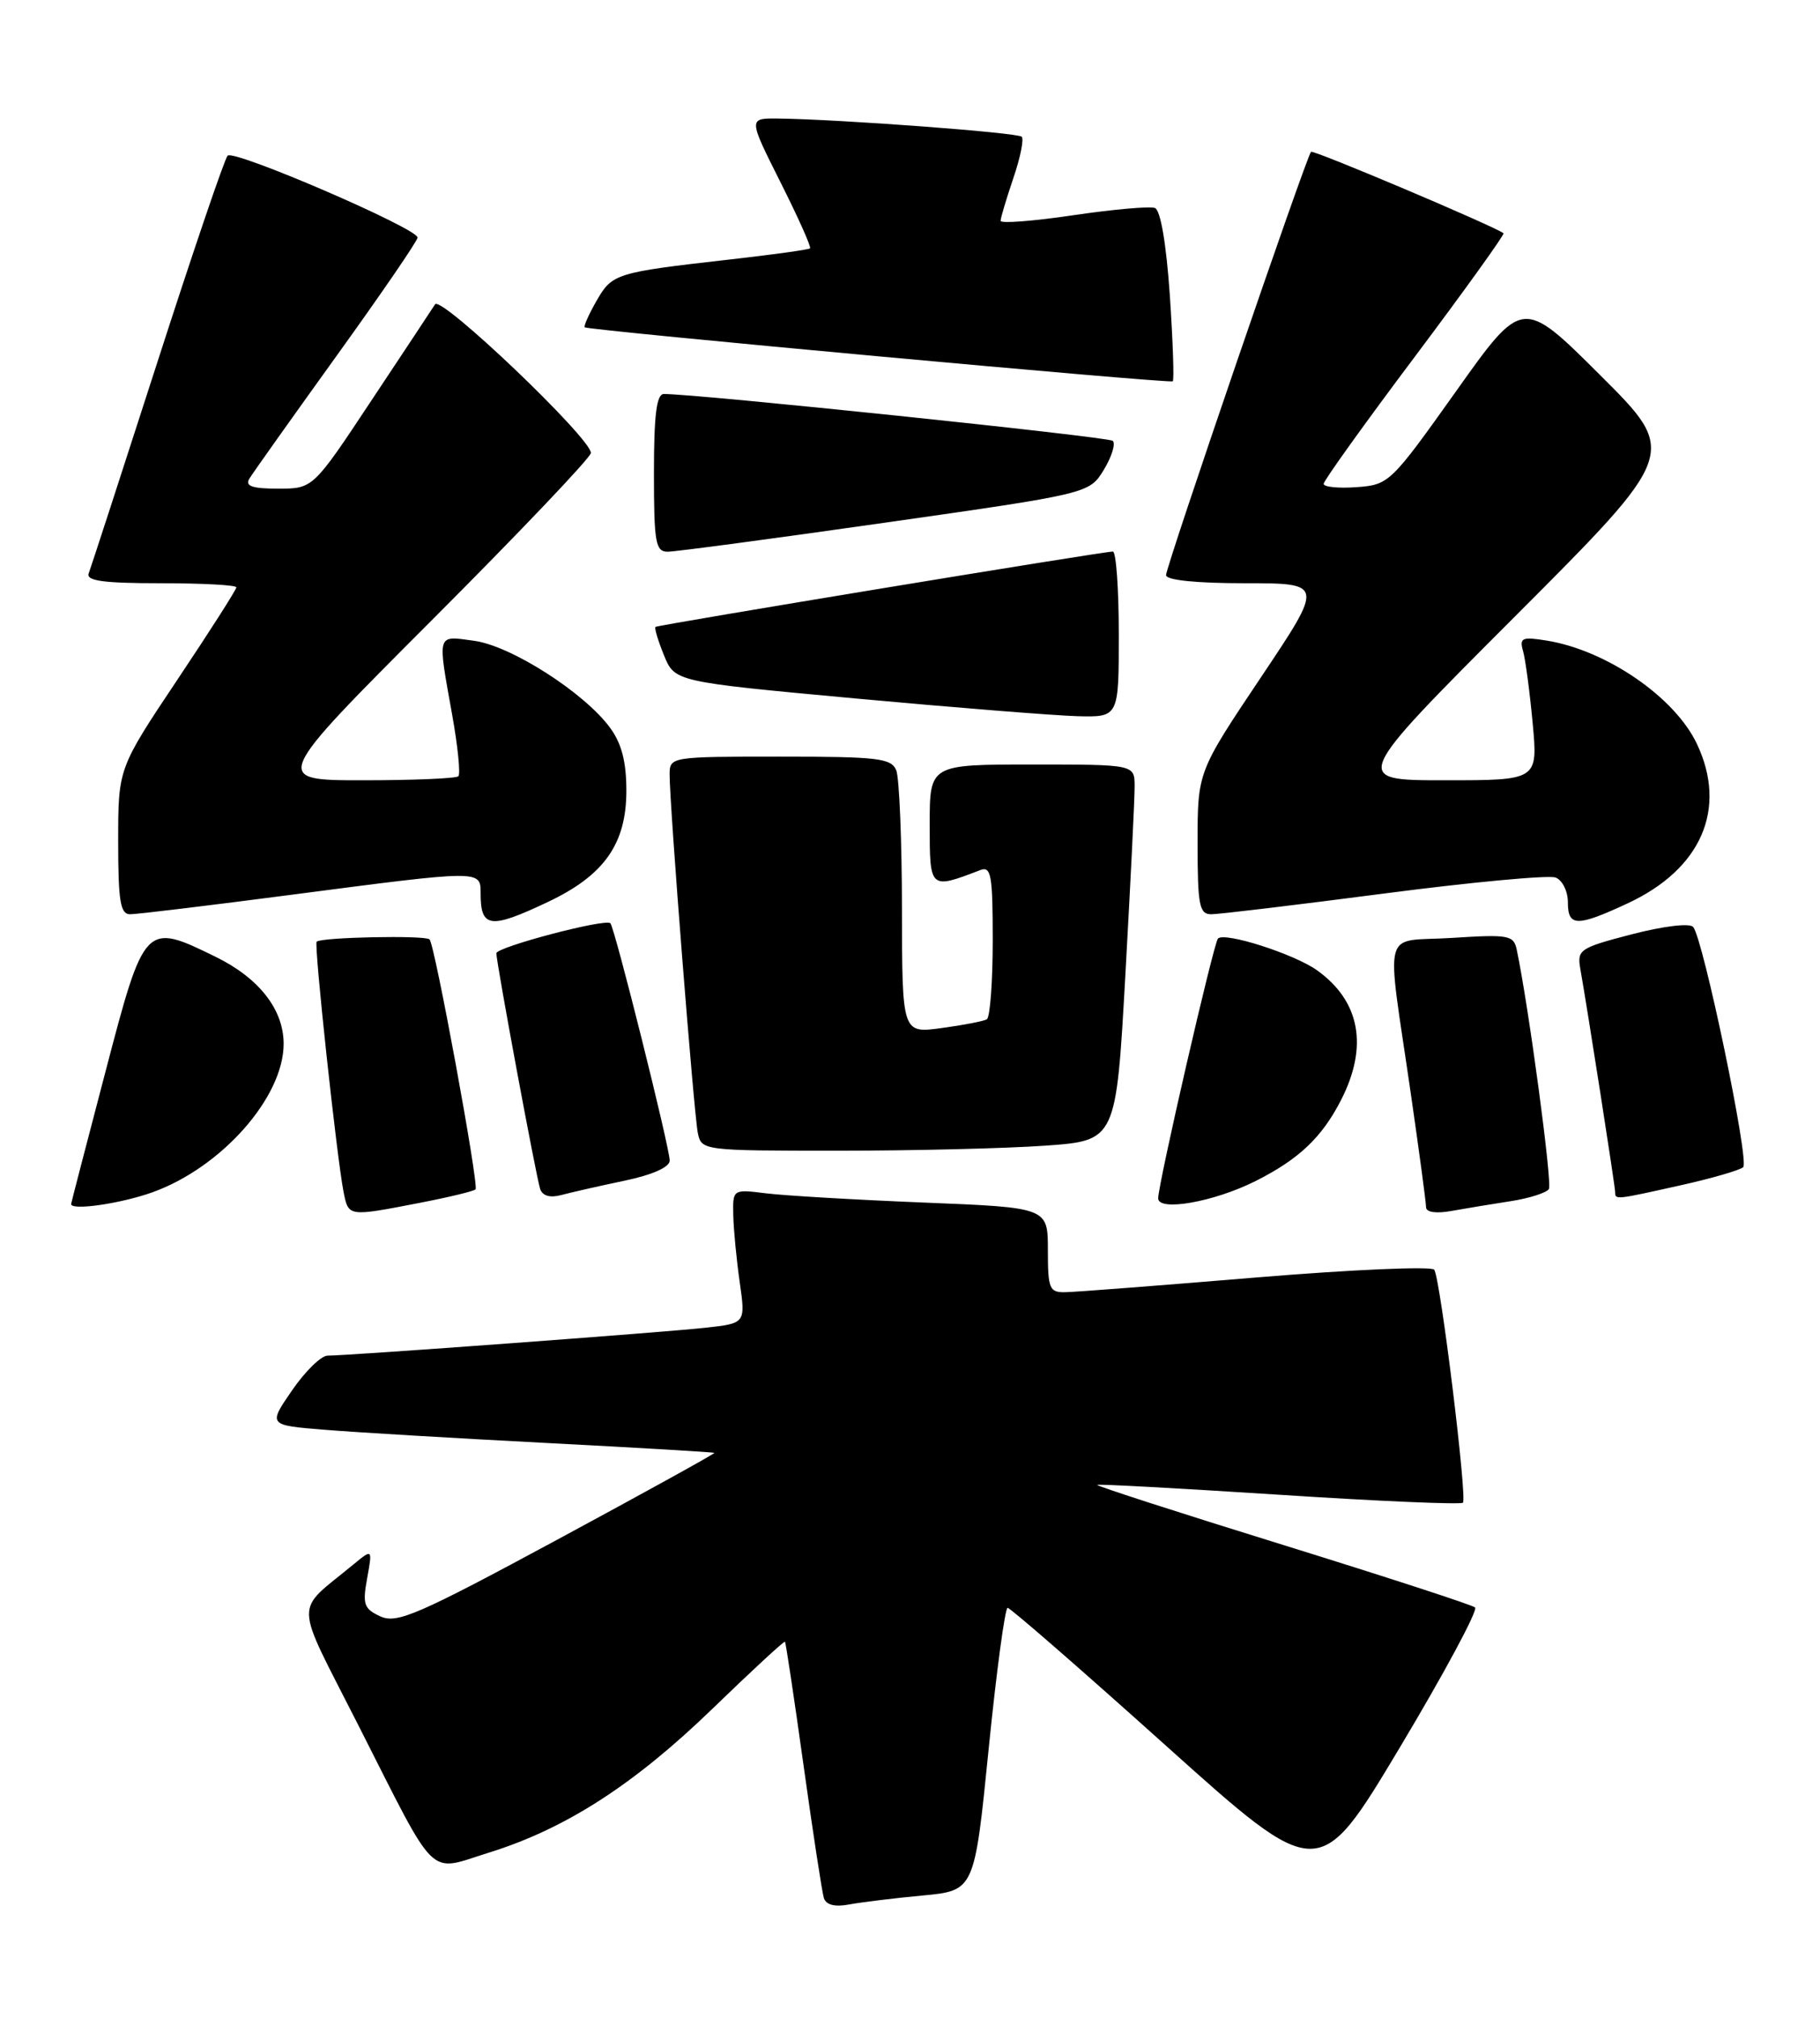 <?xml version="1.0" encoding="UTF-8" standalone="no"?>
<!DOCTYPE svg PUBLIC "-//W3C//DTD SVG 1.1//EN" "http://www.w3.org/Graphics/SVG/1.1/DTD/svg11.dtd" >
<svg xmlns="http://www.w3.org/2000/svg" xmlns:xlink="http://www.w3.org/1999/xlink" version="1.1" viewBox="0 0 231 256">
 <g >
 <path fill="currentColor"
d=" M 117.09 240.50 C 123.68 239.88 123.68 239.88 125.48 221.94 C 126.47 212.07 127.56 204.00 127.89 204.00 C 128.23 204.00 137.25 211.85 147.94 221.45 C 167.38 238.90 167.38 238.90 177.67 221.72 C 183.32 212.28 187.62 204.28 187.22 203.95 C 186.83 203.62 175.82 200.04 162.76 195.99 C 149.71 191.95 139.13 188.53 139.26 188.40 C 139.39 188.27 149.78 188.84 162.35 189.65 C 174.91 190.47 185.41 190.92 185.68 190.66 C 186.24 190.09 182.83 162.32 182.04 161.10 C 181.74 160.64 171.60 161.08 159.50 162.08 C 147.40 163.09 136.49 163.93 135.25 163.95 C 133.19 164.00 133.00 163.55 133.00 158.61 C 133.00 153.21 133.00 153.21 117.25 152.58 C 108.59 152.23 99.59 151.70 97.25 151.41 C 93.00 150.88 93.00 150.88 93.07 154.19 C 93.11 156.01 93.48 159.84 93.89 162.70 C 94.63 167.90 94.63 167.90 89.56 168.46 C 84.35 169.04 44.22 172.00 41.58 172.00 C 40.76 172.00 38.73 173.99 37.06 176.42 C 34.02 180.83 34.02 180.83 41.26 181.41 C 45.24 181.74 57.95 182.49 69.50 183.09 C 81.05 183.69 90.58 184.25 90.67 184.34 C 90.76 184.43 81.80 189.38 70.75 195.34 C 53.04 204.89 50.39 206.04 48.29 205.09 C 46.19 204.13 45.99 203.56 46.60 200.25 C 47.28 196.50 47.28 196.50 44.89 198.47 C 37.27 204.77 37.20 202.56 45.48 218.89 C 55.65 238.94 54.18 237.50 62.02 235.07 C 71.77 232.04 80.44 226.46 90.43 216.80 C 95.38 212.01 99.52 208.18 99.63 208.30 C 99.74 208.41 100.80 215.47 101.99 224.00 C 103.18 232.53 104.34 240.10 104.57 240.83 C 104.85 241.69 105.97 241.98 107.75 241.64 C 109.26 241.36 113.46 240.84 117.09 240.50 Z  M 53.26 152.62 C 56.98 151.90 60.17 151.13 60.36 150.90 C 60.80 150.36 55.19 119.85 54.52 119.19 C 53.98 118.64 40.75 118.91 40.19 119.48 C 39.83 119.84 42.75 146.92 43.61 151.25 C 44.24 154.39 44.17 154.38 53.26 152.62 Z  M 191.77 152.40 C 194.12 152.03 196.29 151.34 196.59 150.86 C 197.04 150.13 194.01 127.60 192.51 120.50 C 192.12 118.65 191.49 118.54 184.30 119.00 C 175.25 119.58 175.92 117.02 179.07 138.80 C 180.13 146.12 181.00 152.59 181.00 153.17 C 181.00 153.81 182.27 154.00 184.25 153.64 C 186.04 153.32 189.42 152.76 191.77 152.40 Z  M 19.34 151.28 C 28.12 148.13 36.00 139.22 36.00 132.44 C 36.00 128.08 32.87 124.08 27.33 121.38 C 18.40 117.01 18.33 117.09 13.38 136.00 C 11.00 145.07 9.04 152.61 9.03 152.75 C 8.93 153.64 15.29 152.73 19.34 151.28 Z  M 159.34 149.86 C 164.84 147.10 167.77 144.33 170.20 139.59 C 173.70 132.77 172.63 127.01 167.15 123.10 C 164.23 121.03 155.45 118.22 154.59 119.08 C 154.04 119.63 147.00 150.20 147.00 152.04 C 147.00 153.75 154.08 152.50 159.34 149.86 Z  M 79.25 149.81 C 82.82 149.06 85.00 148.09 85.00 147.25 C 85.00 145.62 78.02 117.68 77.47 117.14 C 76.84 116.51 63.00 120.16 63.00 120.95 C 63.00 122.16 68.06 149.38 68.56 150.86 C 68.86 151.74 69.83 152.01 71.26 151.62 C 72.49 151.29 76.09 150.47 79.25 149.81 Z  M 213.30 150.39 C 217.26 149.51 220.84 148.47 221.25 148.09 C 222.07 147.34 216.17 119.08 214.90 117.61 C 214.45 117.10 211.13 117.50 207.12 118.54 C 200.50 120.26 200.15 120.49 200.58 122.93 C 201.51 128.19 205.00 150.53 205.00 151.25 C 205.00 152.25 205.01 152.24 213.30 150.39 Z  M 132.67 145.36 C 141.66 144.72 141.66 144.72 142.84 123.61 C 143.49 112.00 144.02 101.26 144.01 99.75 C 144.00 97.00 144.00 97.00 131.00 97.00 C 118.00 97.00 118.00 97.00 118.00 104.61 C 118.00 112.87 117.99 112.86 124.41 110.40 C 125.80 109.86 126.00 111.01 126.00 119.33 C 126.00 124.59 125.66 129.08 125.25 129.33 C 124.84 129.57 122.25 130.07 119.50 130.44 C 114.50 131.12 114.50 131.12 114.48 115.31 C 114.47 106.61 114.14 98.71 113.76 97.75 C 113.14 96.20 111.46 96.00 99.03 96.00 C 85.15 96.00 85.00 96.02 84.99 98.25 C 84.97 101.97 88.07 141.32 88.57 143.75 C 89.03 145.98 89.20 146.00 106.37 146.00 C 115.90 146.00 127.73 145.71 132.67 145.36 Z  M 69.54 114.44 C 76.69 111.06 79.50 107.07 79.50 100.32 C 79.50 96.65 78.90 94.33 77.42 92.32 C 74.13 87.86 64.84 81.92 60.16 81.30 C 55.38 80.65 55.51 80.20 57.40 90.74 C 58.11 94.71 58.46 98.20 58.18 98.49 C 57.90 98.77 52.46 99.00 46.09 99.00 C 34.52 99.00 34.52 99.00 54.76 78.74 C 65.89 67.60 75.00 58.03 75.00 57.47 C 75.00 55.59 55.97 37.45 55.22 38.61 C 54.82 39.23 51.18 44.74 47.11 50.86 C 39.73 62.00 39.73 62.00 35.30 62.00 C 32.03 62.00 31.08 61.68 31.64 60.75 C 32.05 60.06 37.03 53.06 42.69 45.19 C 48.36 37.32 53.00 30.55 53.00 30.14 C 53.00 28.98 29.67 18.92 28.89 19.75 C 28.50 20.16 24.48 31.98 19.96 46.00 C 15.44 60.02 11.52 72.06 11.26 72.75 C 10.90 73.70 13.12 74.00 20.39 74.00 C 25.68 74.00 30.00 74.23 30.00 74.52 C 30.00 74.81 26.63 80.09 22.50 86.26 C 15.00 97.49 15.00 97.49 15.00 106.74 C 15.00 114.36 15.27 116.00 16.52 116.00 C 17.36 116.00 26.66 114.88 37.20 113.50 C 61.15 110.37 61.00 110.38 61.00 113.33 C 61.00 117.76 62.19 117.92 69.54 114.44 Z  M 206.62 114.60 C 215.96 110.25 219.27 102.59 215.37 94.37 C 212.57 88.46 203.91 82.51 196.33 81.28 C 193.18 80.77 192.83 80.92 193.31 82.60 C 193.61 83.65 194.16 87.76 194.53 91.75 C 195.20 99.00 195.20 99.00 183.36 99.00 C 171.52 99.00 171.52 99.00 192.26 78.24 C 213.01 57.47 213.01 57.47 203.12 47.62 C 193.24 37.77 193.24 37.77 184.81 49.64 C 176.52 61.29 176.30 61.51 172.19 61.81 C 169.88 61.98 168.00 61.79 168.00 61.39 C 168.00 61.00 173.21 53.73 179.58 45.25 C 185.95 36.76 191.01 29.72 190.83 29.59 C 189.41 28.59 166.69 18.98 166.40 19.26 C 165.81 19.86 148.00 71.83 148.00 72.97 C 148.00 73.61 151.79 74.00 158.02 74.00 C 168.04 74.00 168.04 74.00 160.02 85.97 C 152.00 97.94 152.00 97.94 152.00 106.97 C 152.00 114.88 152.22 116.00 153.74 116.00 C 154.69 116.00 164.56 114.82 175.67 113.37 C 186.78 111.92 196.58 111.01 197.44 111.34 C 198.30 111.67 199.00 113.08 199.00 114.47 C 199.00 117.60 200.13 117.62 206.62 114.60 Z  M 142.00 80.50 C 142.00 74.72 141.66 69.99 141.25 69.98 C 140.17 69.95 83.56 79.28 83.20 79.54 C 83.03 79.67 83.52 81.28 84.27 83.13 C 85.64 86.50 85.64 86.50 108.57 88.62 C 121.18 89.78 133.86 90.79 136.75 90.87 C 142.00 91.00 142.00 91.00 142.00 80.50 Z  M 112.38 66.31 C 138.26 62.62 138.26 62.62 140.11 59.59 C 141.12 57.92 141.62 56.27 141.23 55.93 C 140.62 55.42 88.20 49.95 84.25 49.99 C 83.33 50.00 83.00 52.67 83.00 60.00 C 83.00 68.86 83.20 70.00 84.75 70.00 C 85.71 70.00 98.15 68.34 112.38 66.31 Z  M 148.48 37.49 C 148.03 30.93 147.30 26.67 146.59 26.39 C 145.95 26.15 141.28 26.56 136.21 27.31 C 131.15 28.06 127.00 28.38 127.00 28.02 C 127.00 27.65 127.73 25.23 128.61 22.62 C 129.50 20.02 129.98 17.65 129.68 17.35 C 129.16 16.82 106.44 15.13 98.74 15.04 C 94.98 15.00 94.98 15.00 99.05 23.10 C 101.29 27.56 102.99 31.34 102.81 31.51 C 102.64 31.68 98.00 32.32 92.50 32.94 C 78.14 34.57 77.70 34.71 75.72 38.16 C 74.74 39.87 74.06 41.39 74.22 41.53 C 74.62 41.91 148.43 48.69 148.85 48.38 C 149.04 48.25 148.87 43.34 148.48 37.49 Z "/>
</g>
</svg>
